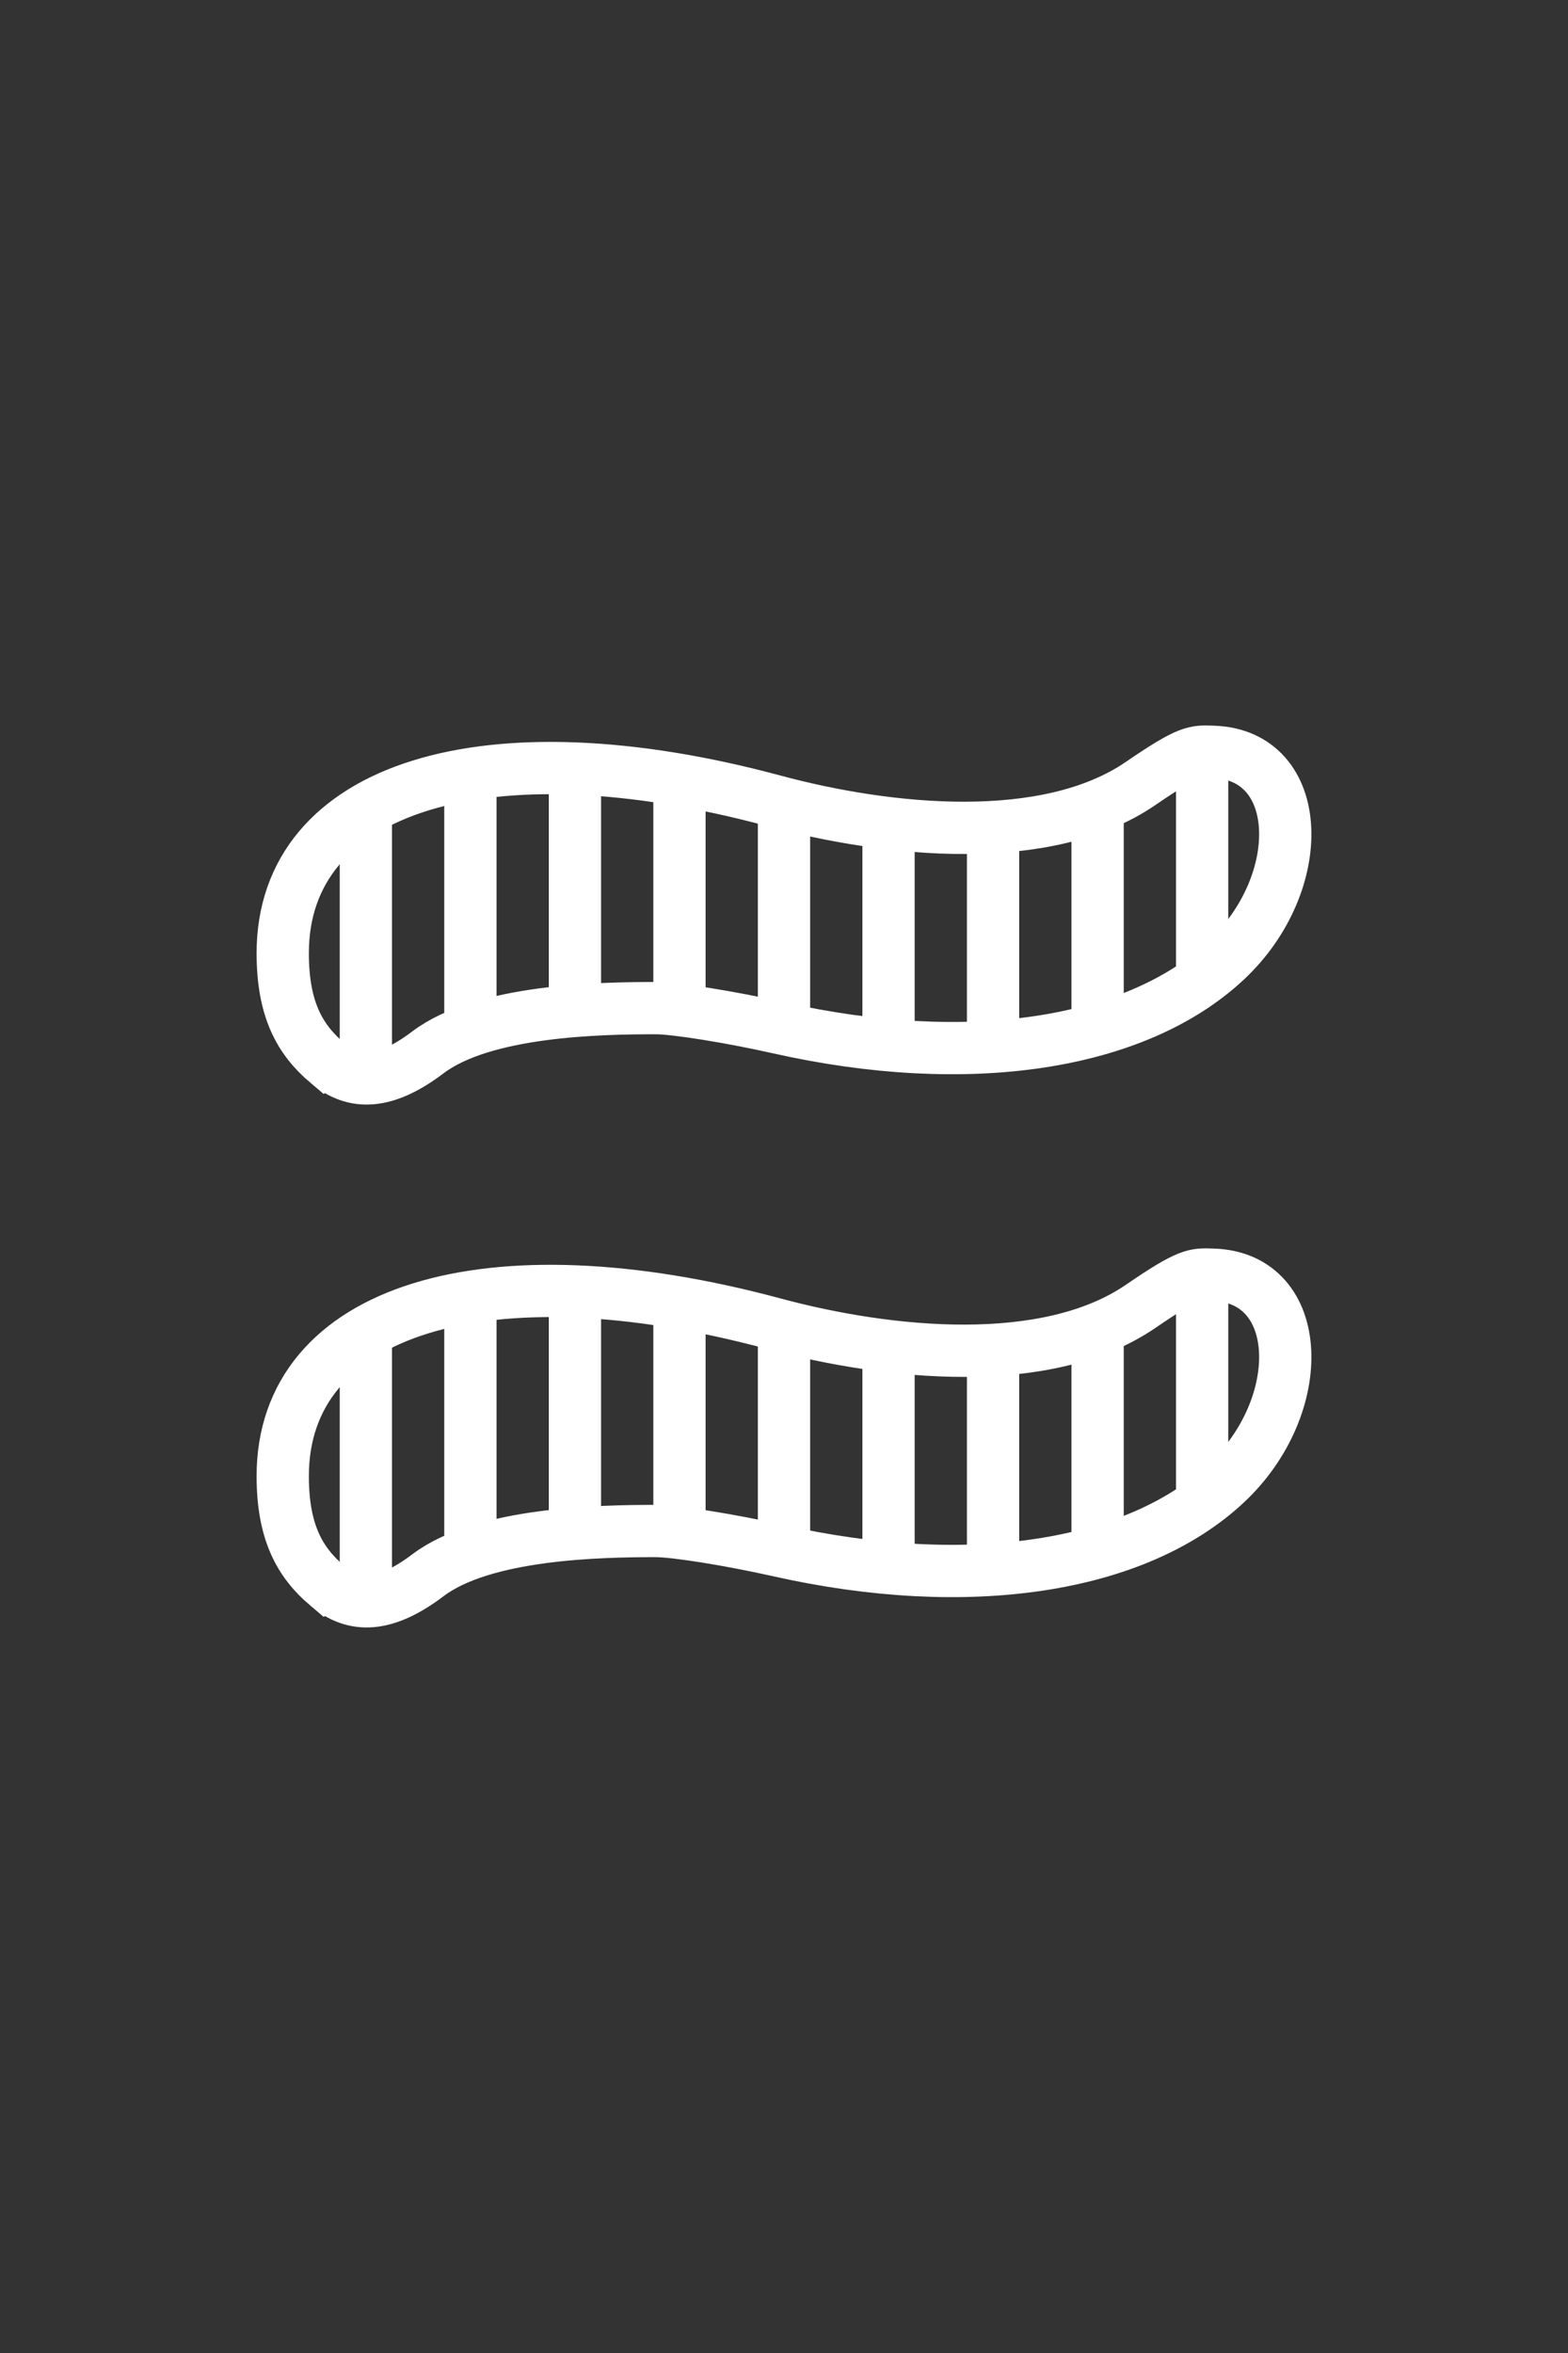 <?xml version="1.0" encoding="UTF-8" standalone="no"?>
<!-- Created with Inkscape (http://www.inkscape.org/) -->

<svg
   width="600"
   height="900"
   viewBox="0 0 600 900"
   version="1.1"
   id="svg5"
   inkscape:version="1.2.2 (b0a8486541, 2022-12-01)"
   sodipodi:docname="211.svg"
   xml:space="preserve"
   xmlns:inkscape="http://www.inkscape.org/namespaces/inkscape"
   xmlns:sodipodi="http://sodipodi.sourceforge.net/DTD/sodipodi-0.dtd"
   xmlns="http://www.w3.org/2000/svg"
   xmlns:svg="http://www.w3.org/2000/svg"><rect x="0" y="0" width="600" height="900" fill="#333333" stroke="none"/><sodipodi:namedview
     id="namedview7"
     pagecolor="#505050"
     bordercolor="#eeeeee"
     borderopacity="1"
     inkscape:showpageshadow="0"
     inkscape:pageopacity="0"
     inkscape:pagecheckerboard="0"
     inkscape:deskcolor="#505050"
     inkscape:document-units="px"
     showgrid="false"
     inkscape:zoom="0.70710678"
     inkscape:cx="304.05592"
     inkscape:cy="408.70772"
     inkscape:window-width="1904"
     inkscape:window-height="988"
     inkscape:window-x="8"
     inkscape:window-y="35"
     inkscape:window-maximized="0"
     inkscape:current-layer="layer1" /><defs
     id="defs2" /><g
     inkscape:label="Layer 1"
     inkscape:groupmode="layer"
     id="layer1"><path
       style="fill:none;fill-opacity:1;stroke:#ffffff;stroke-width:20;stroke-dasharray:none;stroke-opacity:1"
       d="m 125.224,606.52 c -10.628,-8.999 -17.011,-20.594 -17.036,-41.834 -0.077,-63.793 77.885,-88 187.968,-58.364 43.877,11.812 104.38,17.949 140.289,-6.639 18.831,-12.894 20.749,-12.337 27.729,-12.119 35.249,1.101 36.608,50.155 5.049,79.739 -34.586,32.421 -98.849,42.113 -171.253,25.828 -18.418,-4.143 -39.589,-7.532 -47.046,-7.532 -21.268,0 -65.833,0.762 -87.183,16.925 -16.154,12.229 -28.154,12.769 -38.516,3.996 z"
       id="path1131"
       sodipodi:nodetypes="scssssssss" /><g
       id="g1726"
       transform="translate(4.2472368e-6,100)"><path
         style="fill:none;fill-opacity:1;stroke:#ffffff;stroke-width:20;stroke-linecap:butt;stroke-linejoin:miter;stroke-dasharray:none;stroke-opacity:1;paint-order:fill markers stroke"
         d="m 300,492.5 v -85"
         id="path1355"
         sodipodi:nodetypes="cc" /><path
         style="fill:none;fill-opacity:1;stroke:#ffffff;stroke-width:20;stroke-linecap:butt;stroke-linejoin:miter;stroke-dasharray:none;stroke-opacity:1;paint-order:fill markers stroke"
         d="m 340,500.5 v -85"
         id="path1357"
         sodipodi:nodetypes="cc" /><path
         style="fill:none;fill-opacity:1;stroke:#ffffff;stroke-width:20;stroke-linecap:butt;stroke-linejoin:miter;stroke-dasharray:none;stroke-opacity:1;paint-order:fill markers stroke"
         d="m 260,484.5 v -85"
         id="path1359"
         sodipodi:nodetypes="cc" /><path
         style="fill:none;fill-opacity:1;stroke:#ffffff;stroke-width:20;stroke-linecap:butt;stroke-linejoin:miter;stroke-dasharray:none;stroke-opacity:1;paint-order:fill markers stroke"
         d="m 380,502.5 v -85"
         id="path1675"
         sodipodi:nodetypes="cc" /><path
         style="fill:none;fill-opacity:1;stroke:#ffffff;stroke-width:20;stroke-linecap:butt;stroke-linejoin:miter;stroke-dasharray:none;stroke-opacity:1;paint-order:fill markers stroke"
         d="m 220,482.5 v -85"
         id="path1677"
         sodipodi:nodetypes="cc" /><path
         style="fill:none;fill-opacity:1;stroke:#ffffff;stroke-width:20;stroke-linecap:butt;stroke-linejoin:miter;stroke-dasharray:none;stroke-opacity:1;paint-order:fill markers stroke"
         d="m 180,492.5 v -95"
         id="path1679"
         sodipodi:nodetypes="cc" /><path
         style="fill:none;fill-opacity:1;stroke:#ffffff;stroke-width:20;stroke-linecap:butt;stroke-linejoin:miter;stroke-dasharray:none;stroke-opacity:1;paint-order:fill markers stroke"
         d="m 420,498.5 v -91"
         id="path1681"
         sodipodi:nodetypes="cc" /><path
         style="fill:none;fill-opacity:1;stroke:#ffffff;stroke-width:20;stroke-linecap:butt;stroke-linejoin:miter;stroke-dasharray:none;stroke-opacity:1;paint-order:fill markers stroke"
         d="m 140,508.5 v -95"
         id="path1683"
         sodipodi:nodetypes="cc" /><path
         style="fill:none;fill-opacity:1;stroke:#ffffff;stroke-width:20;stroke-linecap:butt;stroke-linejoin:miter;stroke-dasharray:none;stroke-opacity:1;paint-order:fill markers stroke"
         d="m 460,476.5 v -91"
         id="path1685"
         sodipodi:nodetypes="cc" /></g><path
       style="fill:none;fill-opacity:1;stroke:#ffffff;stroke-width:20;stroke-dasharray:none;stroke-opacity:1"
       d="m 125.224,406.52 c -10.628,-8.999 -17.011,-20.594 -17.036,-41.834 -0.077,-63.793 77.885,-88 187.968,-58.364 43.877,11.812 104.38,17.949 140.289,-6.639 18.831,-12.894 20.749,-12.337 27.729,-12.119 35.249,1.101 36.608,50.155 5.049,79.739 -34.586,32.421 -98.849,42.113 -171.253,25.828 -18.418,-4.143 -39.589,-7.532 -47.046,-7.532 -21.268,0 -65.833,0.762 -87.183,16.925 -16.154,12.229 -28.154,12.769 -38.516,3.996 z"
       id="path1728"
       sodipodi:nodetypes="scssssssss" /><g
       id="g1748"
       transform="translate(4.2472368e-6,-100)"><path
         style="fill:none;fill-opacity:1;stroke:#ffffff;stroke-width:20;stroke-linecap:butt;stroke-linejoin:miter;stroke-dasharray:none;stroke-opacity:1;paint-order:fill markers stroke"
         d="m 300,492.5 v -85"
         id="path1730"
         sodipodi:nodetypes="cc" /><path
         style="fill:none;fill-opacity:1;stroke:#ffffff;stroke-width:20;stroke-linecap:butt;stroke-linejoin:miter;stroke-dasharray:none;stroke-opacity:1;paint-order:fill markers stroke"
         d="m 340,500.5 v -85"
         id="path1732"
         sodipodi:nodetypes="cc" /><path
         style="fill:none;fill-opacity:1;stroke:#ffffff;stroke-width:20;stroke-linecap:butt;stroke-linejoin:miter;stroke-dasharray:none;stroke-opacity:1;paint-order:fill markers stroke"
         d="m 260,484.5 v -85"
         id="path1734"
         sodipodi:nodetypes="cc" /><path
         style="fill:none;fill-opacity:1;stroke:#ffffff;stroke-width:20;stroke-linecap:butt;stroke-linejoin:miter;stroke-dasharray:none;stroke-opacity:1;paint-order:fill markers stroke"
         d="m 380,502.5 v -85"
         id="path1736"
         sodipodi:nodetypes="cc" /><path
         style="fill:none;fill-opacity:1;stroke:#ffffff;stroke-width:20;stroke-linecap:butt;stroke-linejoin:miter;stroke-dasharray:none;stroke-opacity:1;paint-order:fill markers stroke"
         d="m 220,482.5 v -85"
         id="path1738"
         sodipodi:nodetypes="cc" /><path
         style="fill:none;fill-opacity:1;stroke:#ffffff;stroke-width:20;stroke-linecap:butt;stroke-linejoin:miter;stroke-dasharray:none;stroke-opacity:1;paint-order:fill markers stroke"
         d="m 180,492.5 v -95"
         id="path1740"
         sodipodi:nodetypes="cc" /><path
         style="fill:none;fill-opacity:1;stroke:#ffffff;stroke-width:20;stroke-linecap:butt;stroke-linejoin:miter;stroke-dasharray:none;stroke-opacity:1;paint-order:fill markers stroke"
         d="m 420,498.5 v -91"
         id="path1742"
         sodipodi:nodetypes="cc" /><path
         style="fill:none;fill-opacity:1;stroke:#ffffff;stroke-width:20;stroke-linecap:butt;stroke-linejoin:miter;stroke-dasharray:none;stroke-opacity:1;paint-order:fill markers stroke"
         d="m 140,508.5 v -95"
         id="path1744"
         sodipodi:nodetypes="cc" /><path
         style="fill:none;fill-opacity:1;stroke:#ffffff;stroke-width:20;stroke-linecap:butt;stroke-linejoin:miter;stroke-dasharray:none;stroke-opacity:1;paint-order:fill markers stroke"
         d="m 460,476.5 v -91"
         id="path1746"
         sodipodi:nodetypes="cc" /></g></g></svg>
